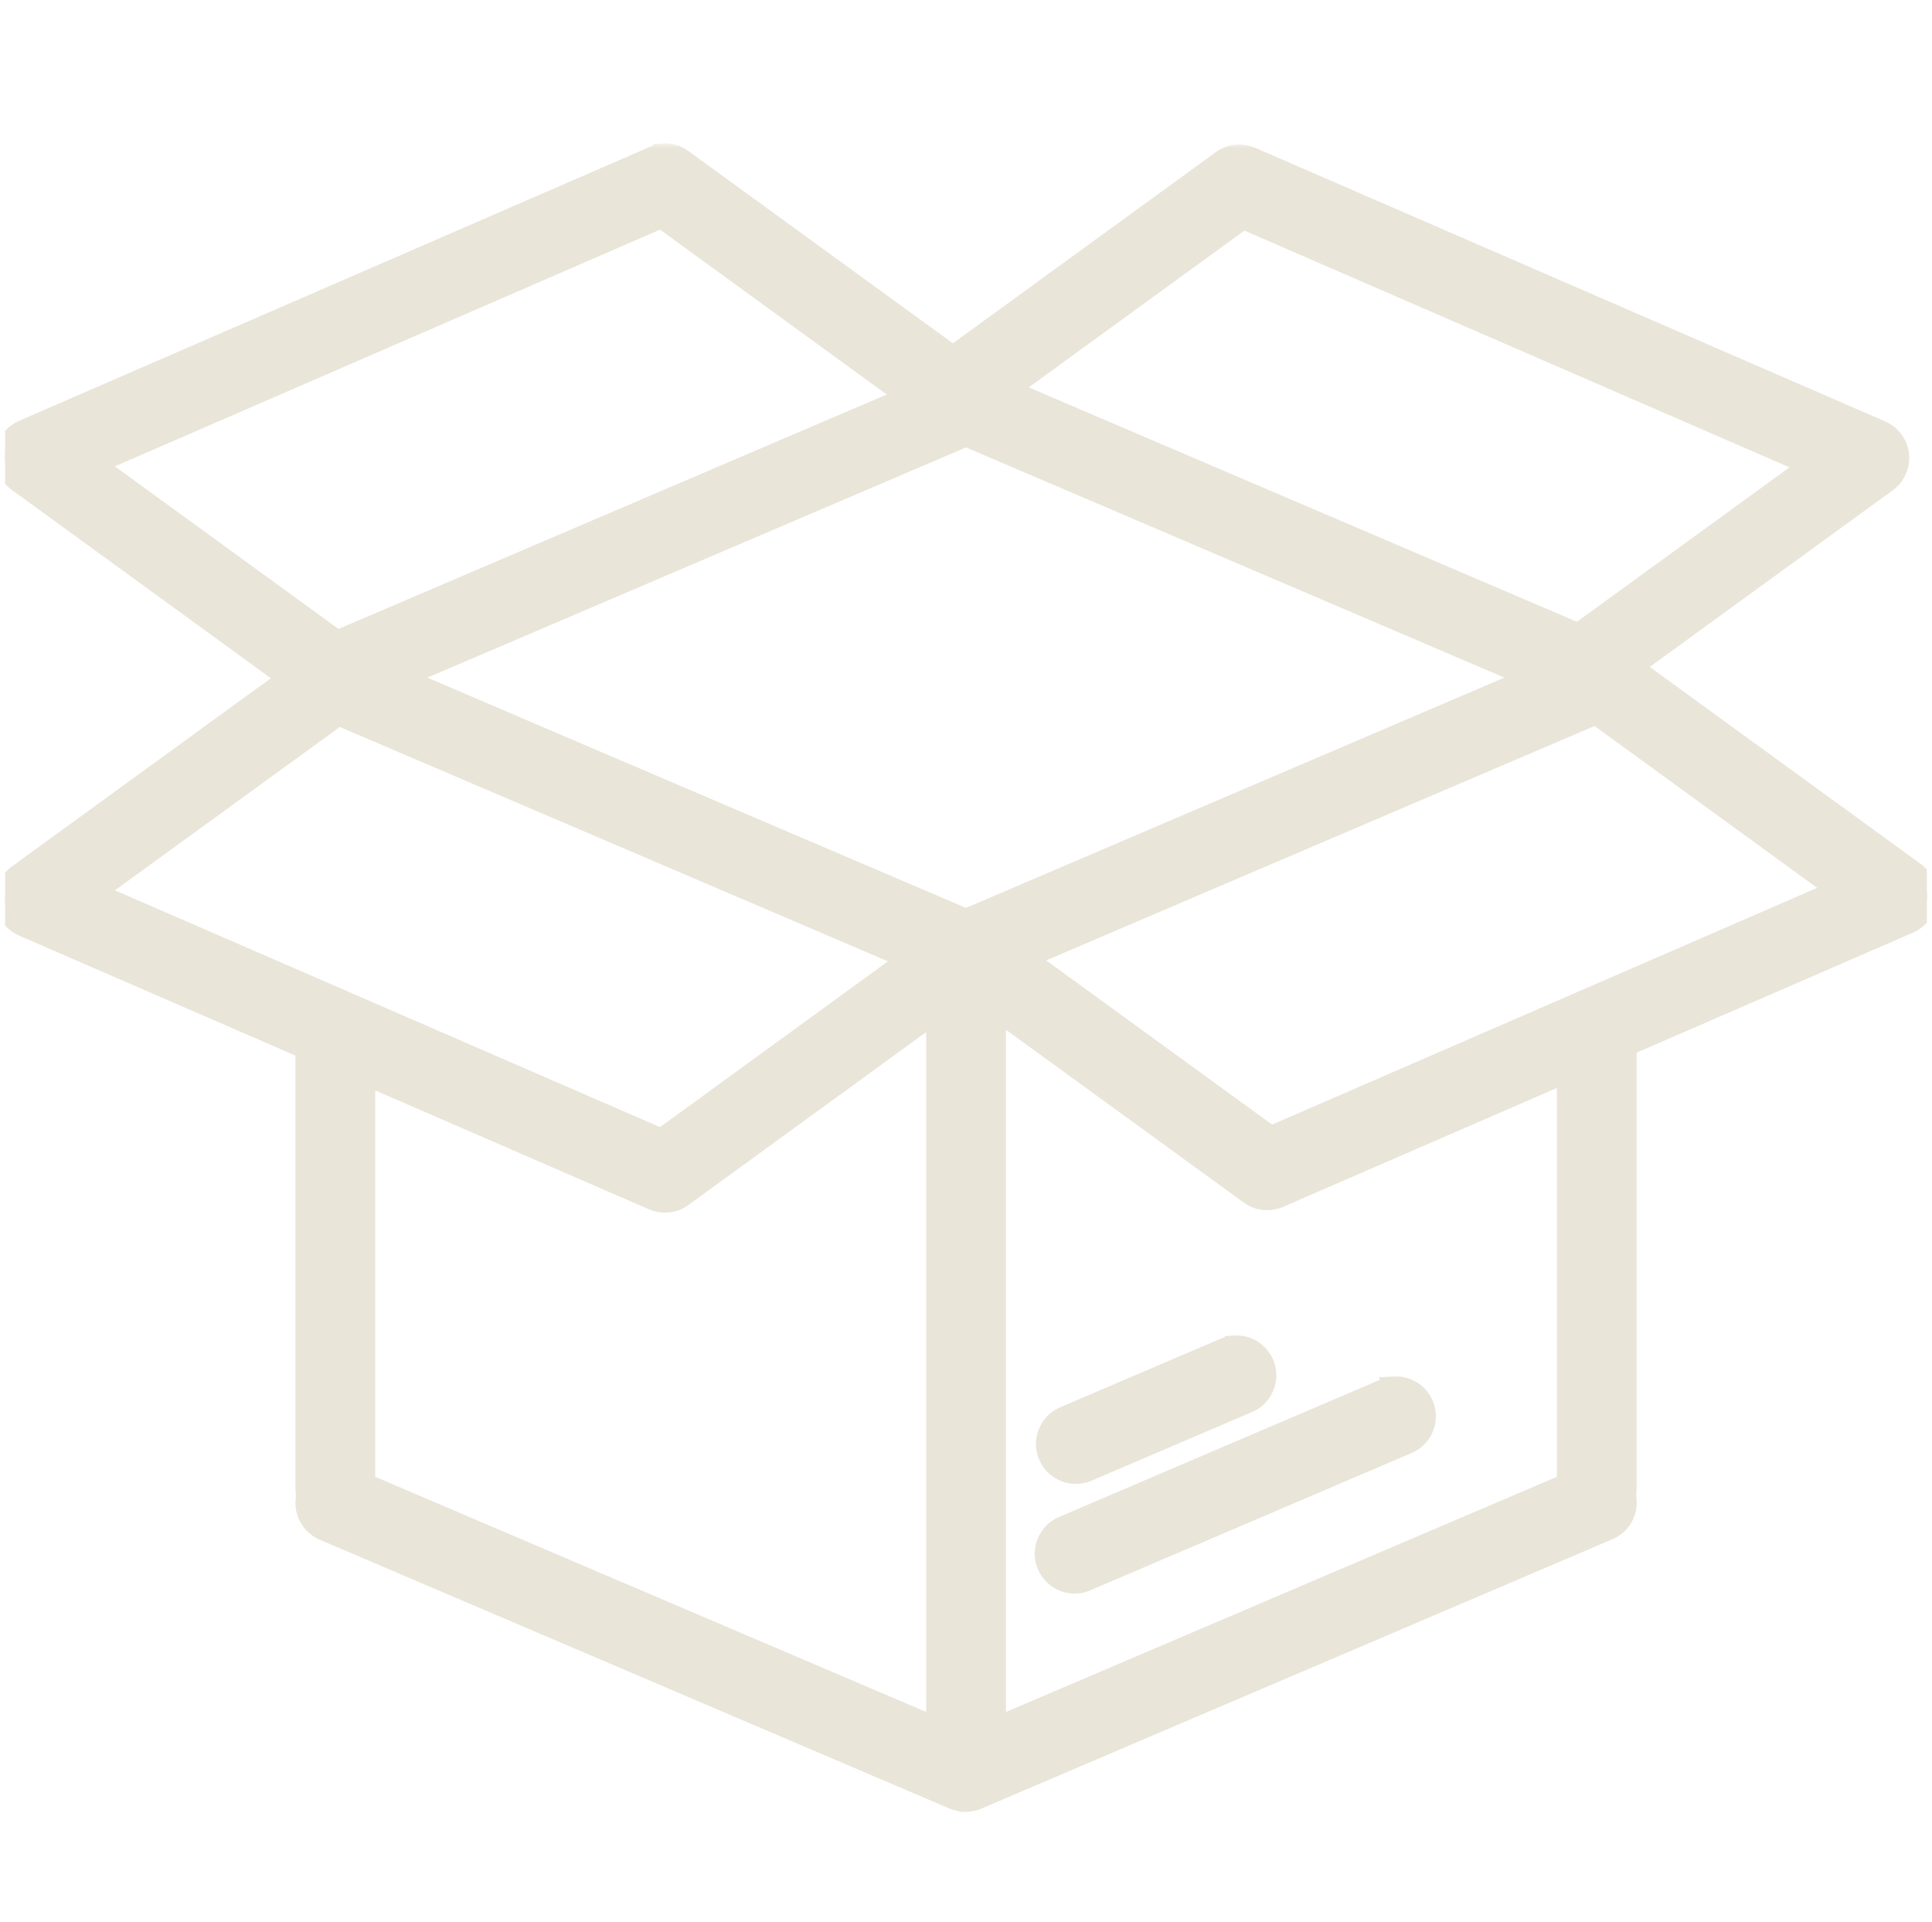 <svg width="196" height="195" viewBox="0 0 196 195" fill="none" xmlns="http://www.w3.org/2000/svg">
<g clip-path="url(#clip0_671_362)">
<mask id="path-1-outside-1_671_362" maskUnits="userSpaceOnUse" x="-0.502" y="14.538" width="198" height="170" fill="black">
<rect fill="white" x="-0.502" y="14.538" width="198" height="170"/>
<path fill-rule="evenodd" clip-rule="evenodd" d="M67.239 15.6C66.898 15.627 66.564 15.712 66.252 15.85L2.34 43.606C1.847 43.82 1.419 44.16 1.1 44.592C0.781 45.024 0.581 45.532 0.522 46.066C0.462 46.6 0.545 47.141 0.762 47.632C0.978 48.124 1.321 48.549 1.755 48.866L29.177 68.804L1.755 88.737C1.32 89.053 0.975 89.479 0.758 89.972C0.54 90.464 0.457 91.005 0.516 91.54C0.576 92.075 0.776 92.585 1.096 93.017C1.417 93.45 1.846 93.789 2.34 94.002L30.975 106.433V151.094C30.972 151.33 30.997 151.565 31.048 151.795C30.887 152.499 30.982 153.237 31.314 153.877C31.647 154.518 32.196 155.019 32.864 155.293L96.745 182.563C96.868 182.61 96.994 182.648 97.123 182.678C97.151 182.679 97.179 182.679 97.208 182.678C97.248 182.699 97.289 182.72 97.33 182.739C97.408 182.763 97.487 182.783 97.567 182.8C97.588 182.8 97.608 182.8 97.628 182.8C97.634 182.8 97.641 182.8 97.647 182.8C97.845 182.82 98.045 182.82 98.244 182.8C98.332 182.784 98.419 182.763 98.506 182.739C98.522 182.739 98.538 182.739 98.555 182.739C98.577 182.739 98.599 182.739 98.622 182.739C98.7 182.722 98.777 182.702 98.853 182.678C98.948 182.65 99.042 182.618 99.133 182.581C99.174 182.561 99.215 182.541 99.255 182.52L163.142 155.25C163.815 154.979 164.369 154.476 164.704 153.833C165.039 153.189 165.133 152.447 164.97 151.74C165.017 151.514 165.037 151.283 165.031 151.052V106.135L193.672 93.698C194.164 93.484 194.59 93.144 194.909 92.713C195.227 92.281 195.426 91.774 195.485 91.241C195.545 90.708 195.462 90.169 195.247 89.678C195.031 89.187 194.69 88.761 194.257 88.445L165.775 67.738C165.767 67.718 165.759 67.698 165.75 67.677C165.742 67.657 165.734 67.636 165.726 67.616L191.435 48.927C191.87 48.61 192.212 48.185 192.429 47.693C192.646 47.202 192.729 46.661 192.669 46.127C192.61 45.593 192.41 45.085 192.091 44.653C191.771 44.221 191.344 43.881 190.85 43.667L126.951 15.917C126.577 15.751 126.173 15.662 125.763 15.655C125.107 15.648 124.465 15.853 123.935 16.24L96.672 36.063L69.25 16.13C68.67 15.704 67.957 15.496 67.239 15.545V15.6ZM67.086 22.151L91.973 40.249L34.211 64.947L9.653 47.092L67.086 22.151ZM126.117 22.248L183.544 47.19L160.108 64.222L102.351 39.524L126.117 22.248ZM98.006 44.301L155.159 68.743L98 93.192L79.603 85.331L55.977 75.233L40.816 68.743L98.006 44.301ZM161.893 72.509L186.353 90.291L128.926 115.233L104.124 97.201L161.893 72.509ZM34.345 72.607L53.589 80.833L77.214 90.931L92.089 97.299L67.086 115.488L9.659 90.541L34.345 72.607ZM101.053 102.503L126.763 121.187C127.19 121.498 127.691 121.692 128.217 121.751C128.743 121.81 129.275 121.73 129.761 121.521L158.944 108.847V150.479L101.053 175.189V102.503ZM94.959 102.741V175.189L37.069 150.479V109.096L66.252 121.771C66.737 121.98 67.269 122.06 67.795 122.001C68.321 121.942 68.822 121.748 69.25 121.436L94.959 102.741ZM125.27 136.494C125.259 136.494 125.249 136.494 125.239 136.494C124.864 136.514 124.497 136.602 124.154 136.756L107.945 143.685C107.577 143.842 107.243 144.071 106.964 144.357C106.684 144.644 106.463 144.983 106.315 145.355C106.166 145.726 106.092 146.124 106.096 146.524C106.101 146.924 106.185 147.32 106.342 147.688C106.5 148.056 106.729 148.39 107.015 148.669C107.302 148.949 107.64 149.17 108.012 149.319C108.384 149.468 108.781 149.541 109.182 149.537C109.582 149.532 109.978 149.448 110.346 149.29L126.543 142.362C127.218 142.099 127.777 141.603 128.119 140.965C128.462 140.327 128.566 139.587 128.412 138.879C128.259 138.171 127.859 137.541 127.283 137.102C126.707 136.662 125.993 136.443 125.27 136.482V136.494ZM141.473 140.65C141.461 140.65 141.448 140.65 141.436 140.65C141.062 140.67 140.694 140.758 140.352 140.912L124.154 147.834L107.945 154.763C107.56 154.908 107.208 155.13 106.911 155.415C106.613 155.7 106.377 156.042 106.216 156.42C106.054 156.799 105.972 157.207 105.972 157.619C105.973 158.031 106.057 158.437 106.219 158.816C106.382 159.194 106.619 159.536 106.917 159.82C107.215 160.104 107.567 160.325 107.953 160.469C108.339 160.613 108.75 160.677 109.161 160.658C109.572 160.638 109.975 160.536 110.346 160.357L126.543 153.441L142.746 146.512C143.417 146.245 143.972 145.749 144.311 145.111C144.65 144.474 144.752 143.738 144.598 143.032C144.444 142.327 144.045 141.699 143.472 141.26C142.898 140.822 142.188 140.601 141.467 140.638L141.473 140.65Z"/>
</mask>
<path fill-rule="evenodd" clip-rule="evenodd" d="M67.239 15.6C66.898 15.627 66.564 15.712 66.252 15.85L2.34 43.606C1.847 43.82 1.419 44.16 1.1 44.592C0.781 45.024 0.581 45.532 0.522 46.066C0.462 46.6 0.545 47.141 0.762 47.632C0.978 48.124 1.321 48.549 1.755 48.866L29.177 68.804L1.755 88.737C1.32 89.053 0.975 89.479 0.758 89.972C0.54 90.464 0.457 91.005 0.516 91.54C0.576 92.075 0.776 92.585 1.096 93.017C1.417 93.45 1.846 93.789 2.34 94.002L30.975 106.433V151.094C30.972 151.33 30.997 151.565 31.048 151.795C30.887 152.499 30.982 153.237 31.314 153.877C31.647 154.518 32.196 155.019 32.864 155.293L96.745 182.563C96.868 182.61 96.994 182.648 97.123 182.678C97.151 182.679 97.179 182.679 97.208 182.678C97.248 182.699 97.289 182.72 97.33 182.739C97.408 182.763 97.487 182.783 97.567 182.8C97.588 182.8 97.608 182.8 97.628 182.8C97.634 182.8 97.641 182.8 97.647 182.8C97.845 182.82 98.045 182.82 98.244 182.8C98.332 182.784 98.419 182.763 98.506 182.739C98.522 182.739 98.538 182.739 98.555 182.739C98.577 182.739 98.599 182.739 98.622 182.739C98.7 182.722 98.777 182.702 98.853 182.678C98.948 182.65 99.042 182.618 99.133 182.581C99.174 182.561 99.215 182.541 99.255 182.52L163.142 155.25C163.815 154.979 164.369 154.476 164.704 153.833C165.039 153.189 165.133 152.447 164.97 151.74C165.017 151.514 165.037 151.283 165.031 151.052V106.135L193.672 93.698C194.164 93.484 194.59 93.144 194.909 92.713C195.227 92.281 195.426 91.774 195.485 91.241C195.545 90.708 195.462 90.169 195.247 89.678C195.031 89.187 194.69 88.761 194.257 88.445L165.775 67.738C165.767 67.718 165.759 67.698 165.75 67.677C165.742 67.657 165.734 67.636 165.726 67.616L191.435 48.927C191.87 48.61 192.212 48.185 192.429 47.693C192.646 47.202 192.729 46.661 192.669 46.127C192.61 45.593 192.41 45.085 192.091 44.653C191.771 44.221 191.344 43.881 190.85 43.667L126.951 15.917C126.577 15.751 126.173 15.662 125.763 15.655C125.107 15.648 124.465 15.853 123.935 16.24L96.672 36.063L69.25 16.13C68.67 15.704 67.957 15.496 67.239 15.545V15.6ZM67.086 22.151L91.973 40.249L34.211 64.947L9.653 47.092L67.086 22.151ZM126.117 22.248L183.544 47.19L160.108 64.222L102.351 39.524L126.117 22.248ZM98.006 44.301L155.159 68.743L98 93.192L79.603 85.331L55.977 75.233L40.816 68.743L98.006 44.301ZM161.893 72.509L186.353 90.291L128.926 115.233L104.124 97.201L161.893 72.509ZM34.345 72.607L53.589 80.833L77.214 90.931L92.089 97.299L67.086 115.488L9.659 90.541L34.345 72.607ZM101.053 102.503L126.763 121.187C127.19 121.498 127.691 121.692 128.217 121.751C128.743 121.81 129.275 121.73 129.761 121.521L158.944 108.847V150.479L101.053 175.189V102.503ZM94.959 102.741V175.189L37.069 150.479V109.096L66.252 121.771C66.737 121.98 67.269 122.06 67.795 122.001C68.321 121.942 68.822 121.748 69.25 121.436L94.959 102.741ZM125.27 136.494C125.259 136.494 125.249 136.494 125.239 136.494C124.864 136.514 124.497 136.602 124.154 136.756L107.945 143.685C107.577 143.842 107.243 144.071 106.964 144.357C106.684 144.644 106.463 144.983 106.315 145.355C106.166 145.726 106.092 146.124 106.096 146.524C106.101 146.924 106.185 147.32 106.342 147.688C106.5 148.056 106.729 148.39 107.015 148.669C107.302 148.949 107.64 149.17 108.012 149.319C108.384 149.468 108.781 149.541 109.182 149.537C109.582 149.532 109.978 149.448 110.346 149.29L126.543 142.362C127.218 142.099 127.777 141.603 128.119 140.965C128.462 140.327 128.566 139.587 128.412 138.879C128.259 138.171 127.859 137.541 127.283 137.102C126.707 136.662 125.993 136.443 125.27 136.482V136.494ZM141.473 140.65C141.461 140.65 141.448 140.65 141.436 140.65C141.062 140.67 140.694 140.758 140.352 140.912L124.154 147.834L107.945 154.763C107.56 154.908 107.208 155.13 106.911 155.415C106.613 155.7 106.377 156.042 106.216 156.42C106.054 156.799 105.972 157.207 105.972 157.619C105.973 158.031 106.057 158.437 106.219 158.816C106.382 159.194 106.619 159.536 106.917 159.82C107.215 160.104 107.567 160.325 107.953 160.469C108.339 160.613 108.75 160.677 109.161 160.658C109.572 160.638 109.975 160.536 110.346 160.357L126.543 153.441L142.746 146.512C143.417 146.245 143.972 145.749 144.311 145.111C144.65 144.474 144.752 143.738 144.598 143.032C144.444 142.327 144.045 141.699 143.472 141.26C142.898 140.822 142.188 140.601 141.467 140.638L141.473 140.65Z" fill="#EAE5D9"/>
<path fill-rule="evenodd" clip-rule="evenodd" d="M67.239 15.6C66.898 15.627 66.564 15.712 66.252 15.85L2.34 43.606C1.847 43.82 1.419 44.16 1.1 44.592C0.781 45.024 0.581 45.532 0.522 46.066C0.462 46.6 0.545 47.141 0.762 47.632C0.978 48.124 1.321 48.549 1.755 48.866L29.177 68.804L1.755 88.737C1.32 89.053 0.975 89.479 0.758 89.972C0.54 90.464 0.457 91.005 0.516 91.54C0.576 92.075 0.776 92.585 1.096 93.017C1.417 93.45 1.846 93.789 2.34 94.002L30.975 106.433V151.094C30.972 151.33 30.997 151.565 31.048 151.795C30.887 152.499 30.982 153.237 31.314 153.877C31.647 154.518 32.196 155.019 32.864 155.293L96.745 182.563C96.868 182.61 96.994 182.648 97.123 182.678C97.151 182.679 97.179 182.679 97.208 182.678C97.248 182.699 97.289 182.72 97.33 182.739C97.408 182.763 97.487 182.783 97.567 182.8C97.588 182.8 97.608 182.8 97.628 182.8C97.634 182.8 97.641 182.8 97.647 182.8C97.845 182.82 98.045 182.82 98.244 182.8C98.332 182.784 98.419 182.763 98.506 182.739C98.522 182.739 98.538 182.739 98.555 182.739C98.577 182.739 98.599 182.739 98.622 182.739C98.7 182.722 98.777 182.702 98.853 182.678C98.948 182.65 99.042 182.618 99.133 182.581C99.174 182.561 99.215 182.541 99.255 182.52L163.142 155.25C163.815 154.979 164.369 154.476 164.704 153.833C165.039 153.189 165.133 152.447 164.97 151.74C165.017 151.514 165.037 151.283 165.031 151.052V106.135L193.672 93.698C194.164 93.484 194.59 93.144 194.909 92.713C195.227 92.281 195.426 91.774 195.485 91.241C195.545 90.708 195.462 90.169 195.247 89.678C195.031 89.187 194.69 88.761 194.257 88.445L165.775 67.738C165.767 67.718 165.759 67.698 165.75 67.677C165.742 67.657 165.734 67.636 165.726 67.616L191.435 48.927C191.87 48.61 192.212 48.185 192.429 47.693C192.646 47.202 192.729 46.661 192.669 46.127C192.61 45.593 192.41 45.085 192.091 44.653C191.771 44.221 191.344 43.881 190.85 43.667L126.951 15.917C126.577 15.751 126.173 15.662 125.763 15.655C125.107 15.648 124.465 15.853 123.935 16.24L96.672 36.063L69.25 16.13C68.67 15.704 67.957 15.496 67.239 15.545V15.6ZM67.086 22.151L91.973 40.249L34.211 64.947L9.653 47.092L67.086 22.151ZM126.117 22.248L183.544 47.19L160.108 64.222L102.351 39.524L126.117 22.248ZM98.006 44.301L155.159 68.743L98 93.192L79.603 85.331L55.977 75.233L40.816 68.743L98.006 44.301ZM161.893 72.509L186.353 90.291L128.926 115.233L104.124 97.201L161.893 72.509ZM34.345 72.607L53.589 80.833L77.214 90.931L92.089 97.299L67.086 115.488L9.659 90.541L34.345 72.607ZM101.053 102.503L126.763 121.187C127.19 121.498 127.691 121.692 128.217 121.751C128.743 121.81 129.275 121.73 129.761 121.521L158.944 108.847V150.479L101.053 175.189V102.503ZM94.959 102.741V175.189L37.069 150.479V109.096L66.252 121.771C66.737 121.98 67.269 122.06 67.795 122.001C68.321 121.942 68.822 121.748 69.25 121.436L94.959 102.741ZM125.27 136.494C125.259 136.494 125.249 136.494 125.239 136.494C124.864 136.514 124.497 136.602 124.154 136.756L107.945 143.685C107.577 143.842 107.243 144.071 106.964 144.357C106.684 144.644 106.463 144.983 106.315 145.355C106.166 145.726 106.092 146.124 106.096 146.524C106.101 146.924 106.185 147.32 106.342 147.688C106.5 148.056 106.729 148.39 107.015 148.669C107.302 148.949 107.64 149.17 108.012 149.319C108.384 149.468 108.781 149.541 109.182 149.537C109.582 149.532 109.978 149.448 110.346 149.29L126.543 142.362C127.218 142.099 127.777 141.603 128.119 140.965C128.462 140.327 128.566 139.587 128.412 138.879C128.259 138.171 127.859 137.541 127.283 137.102C126.707 136.662 125.993 136.443 125.27 136.482V136.494ZM141.473 140.65C141.461 140.65 141.448 140.65 141.436 140.65C141.062 140.67 140.694 140.758 140.352 140.912L124.154 147.834L107.945 154.763C107.56 154.908 107.208 155.13 106.911 155.415C106.613 155.7 106.377 156.042 106.216 156.42C106.054 156.799 105.972 157.207 105.972 157.619C105.973 158.031 106.057 158.437 106.219 158.816C106.382 159.194 106.619 159.536 106.917 159.82C107.215 160.104 107.567 160.325 107.953 160.469C108.339 160.613 108.75 160.677 109.161 160.658C109.572 160.638 109.975 160.536 110.346 160.357L126.543 153.441L142.746 146.512C143.417 146.245 143.972 145.749 144.311 145.111C144.65 144.474 144.752 143.738 144.598 143.032C144.444 142.327 144.045 141.699 143.472 141.26C142.898 140.822 142.188 140.601 141.467 140.638L141.473 140.65Z" stroke="#EAE5D9" stroke-width="2" mask="url(#path-1-outside-1_671_362)"/>
</g>
<defs>
<clipPath id="clip0_671_362">
<rect width="195" height="195" fill="white" transform="translate(0.5)"/>
</clipPath>
</defs>
</svg>
